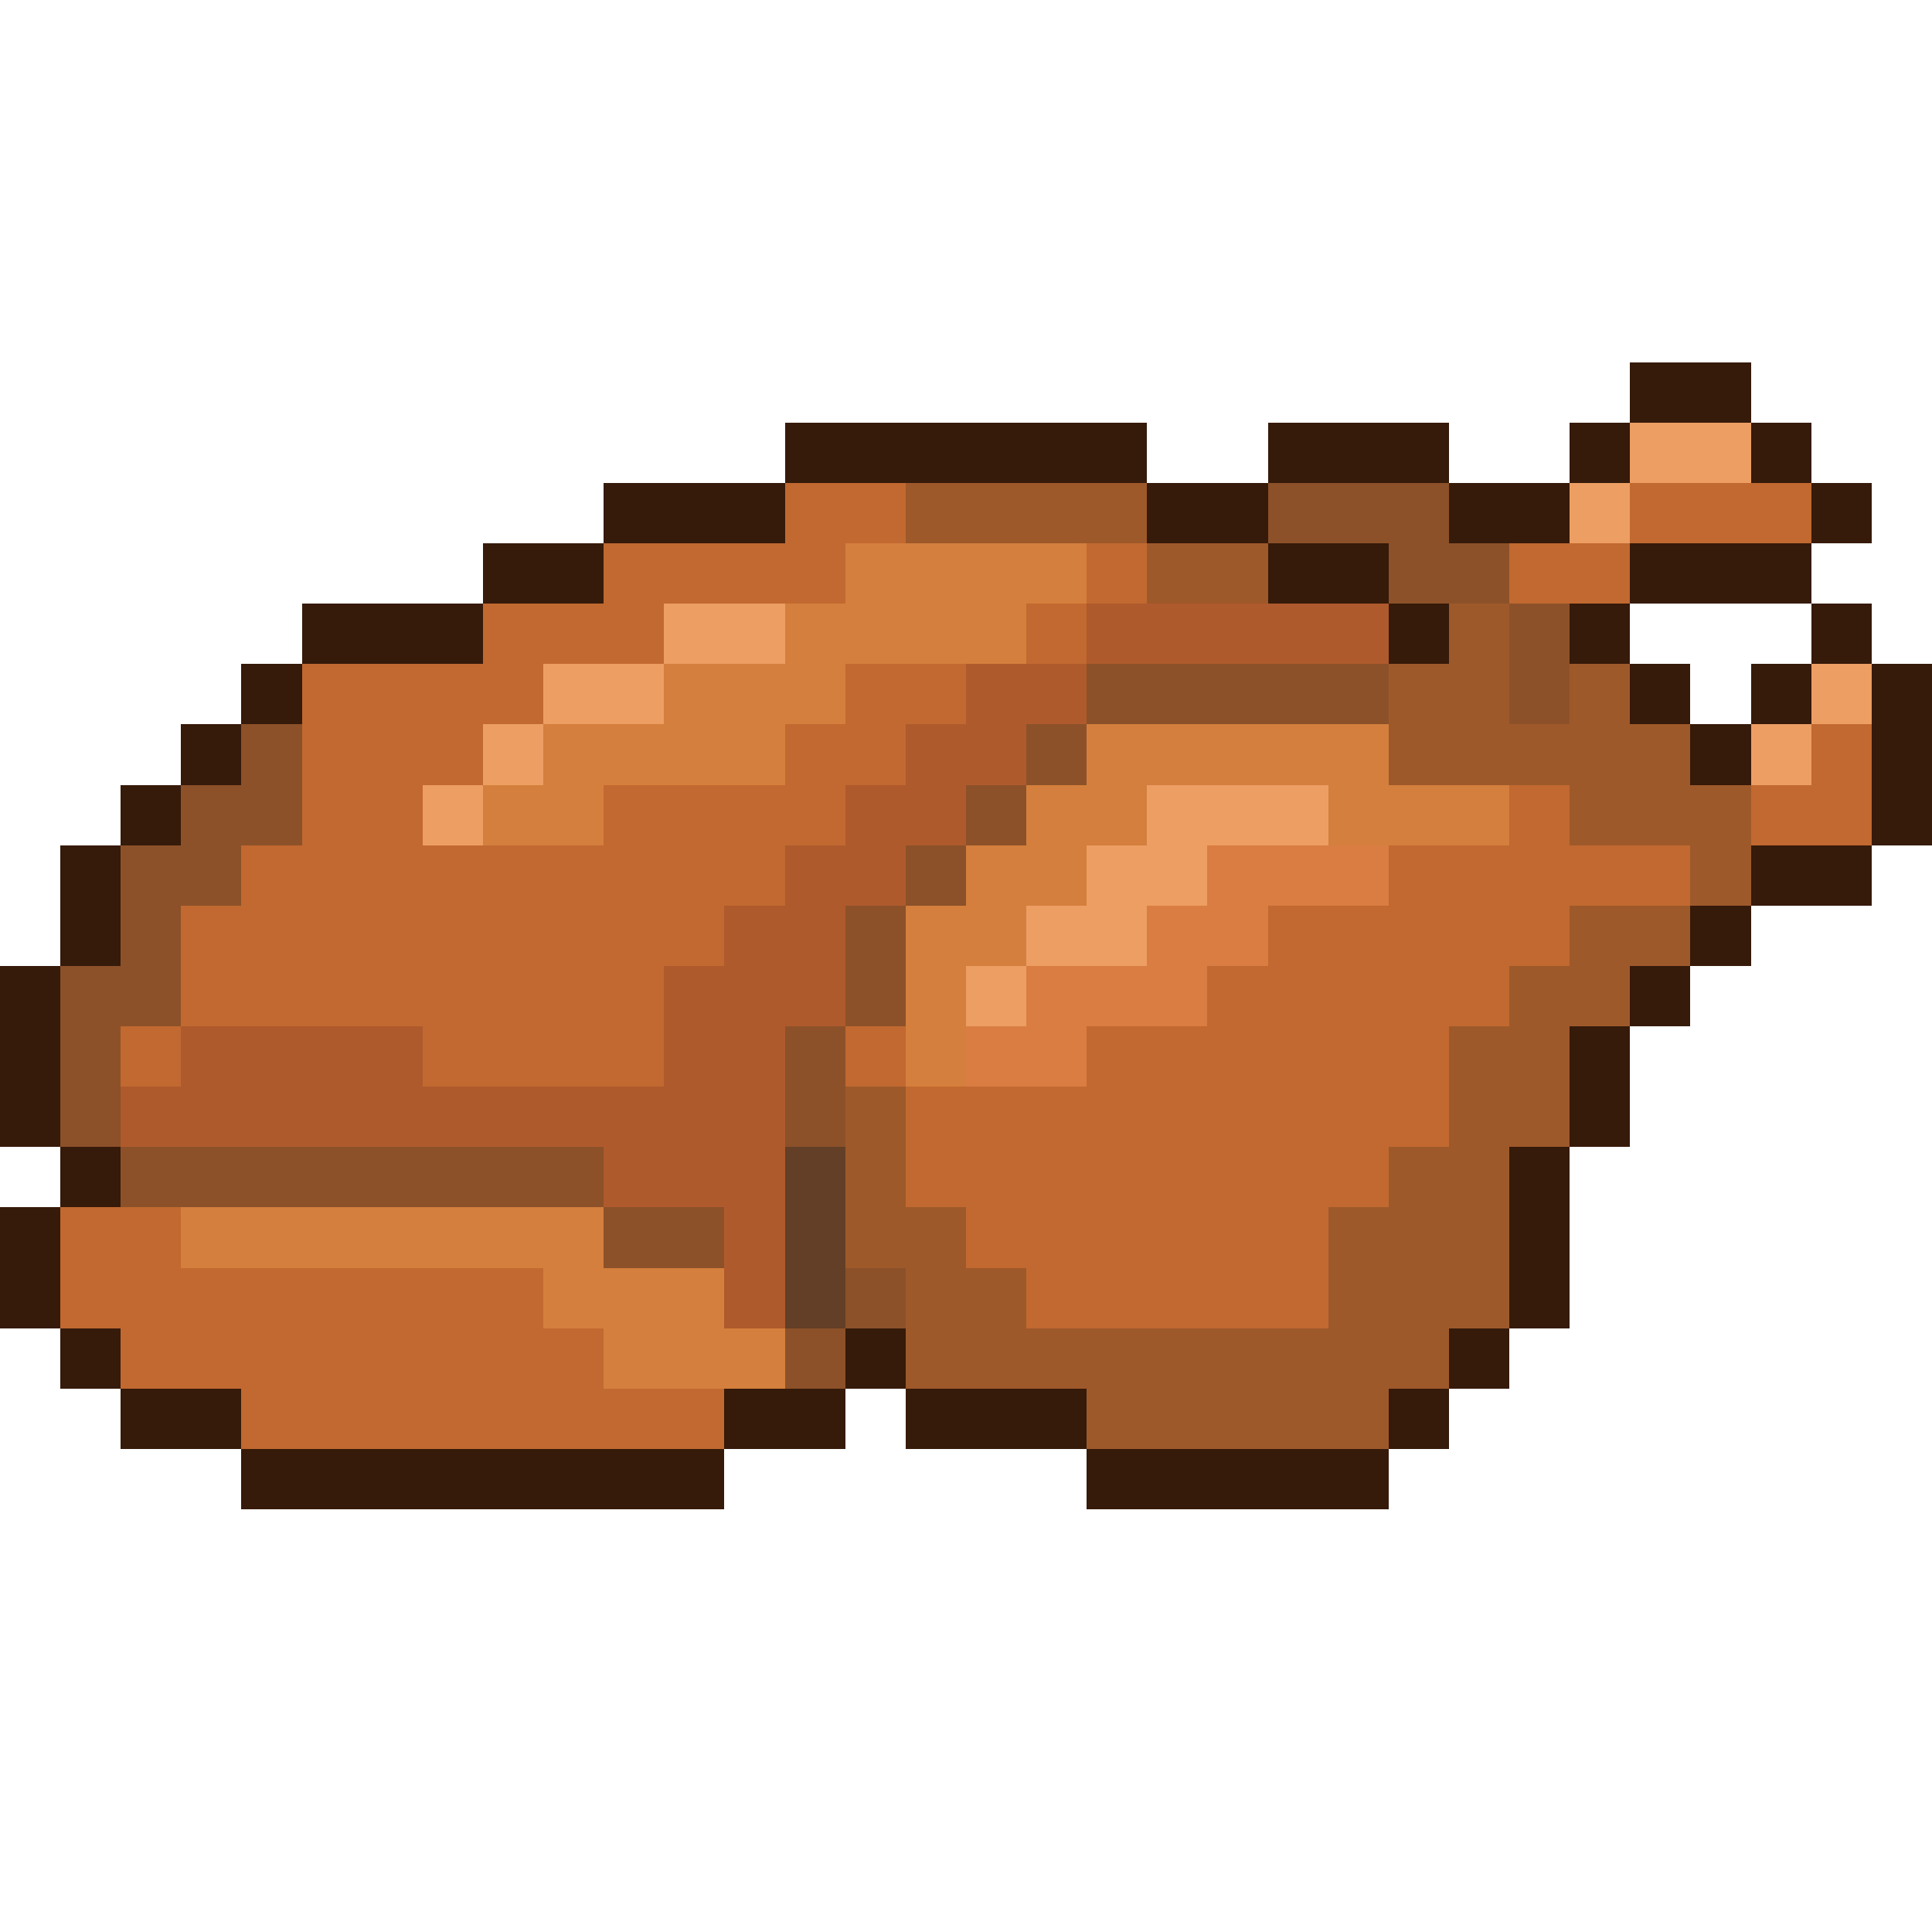 <svg xmlns="http://www.w3.org/2000/svg" shape-rendering="crispEdges" viewBox="0 -0.5 32 32" width="32" height="32"><path stroke="#361a0a" d="M27,6h2M13,7h6M21,7h3M26,7h1M29,7h1M10,8h3M19,8h2M24,8h2M30,8h1M8,9h2M21,9h2M27,9h3M5,10h3M23,10h1M26,10h1M30,10h1M4,11h1M27,11h1M29,11h1M31,11h1M3,12h1M28,12h1M31,12h1M2,13h1M31,13h1M1,14h1M29,14h2M1,15h1M28,15h1M0,16h1M27,16h1M0,17h1M26,17h1M0,18h1M26,18h1M1,19h1M25,19h1M0,20h1M25,20h1M0,21h1M25,21h1M1,22h1M14,22h1M24,22h1M2,23h2M12,23h2M15,23h3M23,23h1M4,24h8M18,24h5"/><path stroke="#ed9e63" d="M27,7h2M26,8h1M11,10h2M9,11h2M30,11h1M8,12h1M29,12h1M7,13h1M19,13h3M18,14h2M17,15h2M16,16h1"/><path stroke="#c16930" d="M13,8h2M27,8h3M10,9h4M18,9h1M25,9h2M8,10h3M17,10h1M5,11h4M14,11h2M5,12h3M13,12h2M30,12h1M5,13h2M10,13h4M25,13h1M29,13h2M4,14h9M23,14h5M3,15h9M21,15h5M3,16h8M20,16h5M2,17h1M7,17h4M14,17h1M18,17h6M15,18h9M15,19h8M1,20h2M16,20h6M1,21h8M17,21h5M2,22h8M4,23h8"/><path stroke="#9e592a" d="M15,8h4M19,9h2M24,10h1M23,11h2M26,11h1M23,12h5M26,13h3M28,14h1M26,15h2M25,16h2M24,17h2M14,18h1M24,18h2M14,19h1M23,19h2M14,20h2M22,20h3M15,21h2M22,21h3M15,22h9M18,23h5"/><path stroke="#8c5129" d="M21,8h3M23,9h2M25,10h1M18,11h5M25,11h1M4,12h1M17,12h1M3,13h2M16,13h1M2,14h2M15,14h1M2,15h1M14,15h1M1,16h2M14,16h1M1,17h1M13,17h1M1,18h1M13,18h1M2,19h8M10,20h2M14,21h1M13,22h1"/><path stroke="#d47f3d" d="M14,9h4M13,10h4M11,11h3M9,12h4M18,12h5M8,13h2M17,13h2M22,13h3M16,14h2M15,15h2M15,16h1M15,17h1M3,20h7M9,21h3M10,22h3"/><path stroke="#af5a2d" d="M18,10h5M16,11h2M15,12h2M14,13h2M13,14h2M12,15h2M11,16h3M3,17h4M11,17h2M2,18h11M10,19h3M12,20h1M12,21h1"/><path stroke="#da7d42" d="M20,14h3M19,15h2M17,16h3M16,17h2"/><path stroke="#623f26" d="M13,19h1M13,20h1M13,21h1"/></svg>
